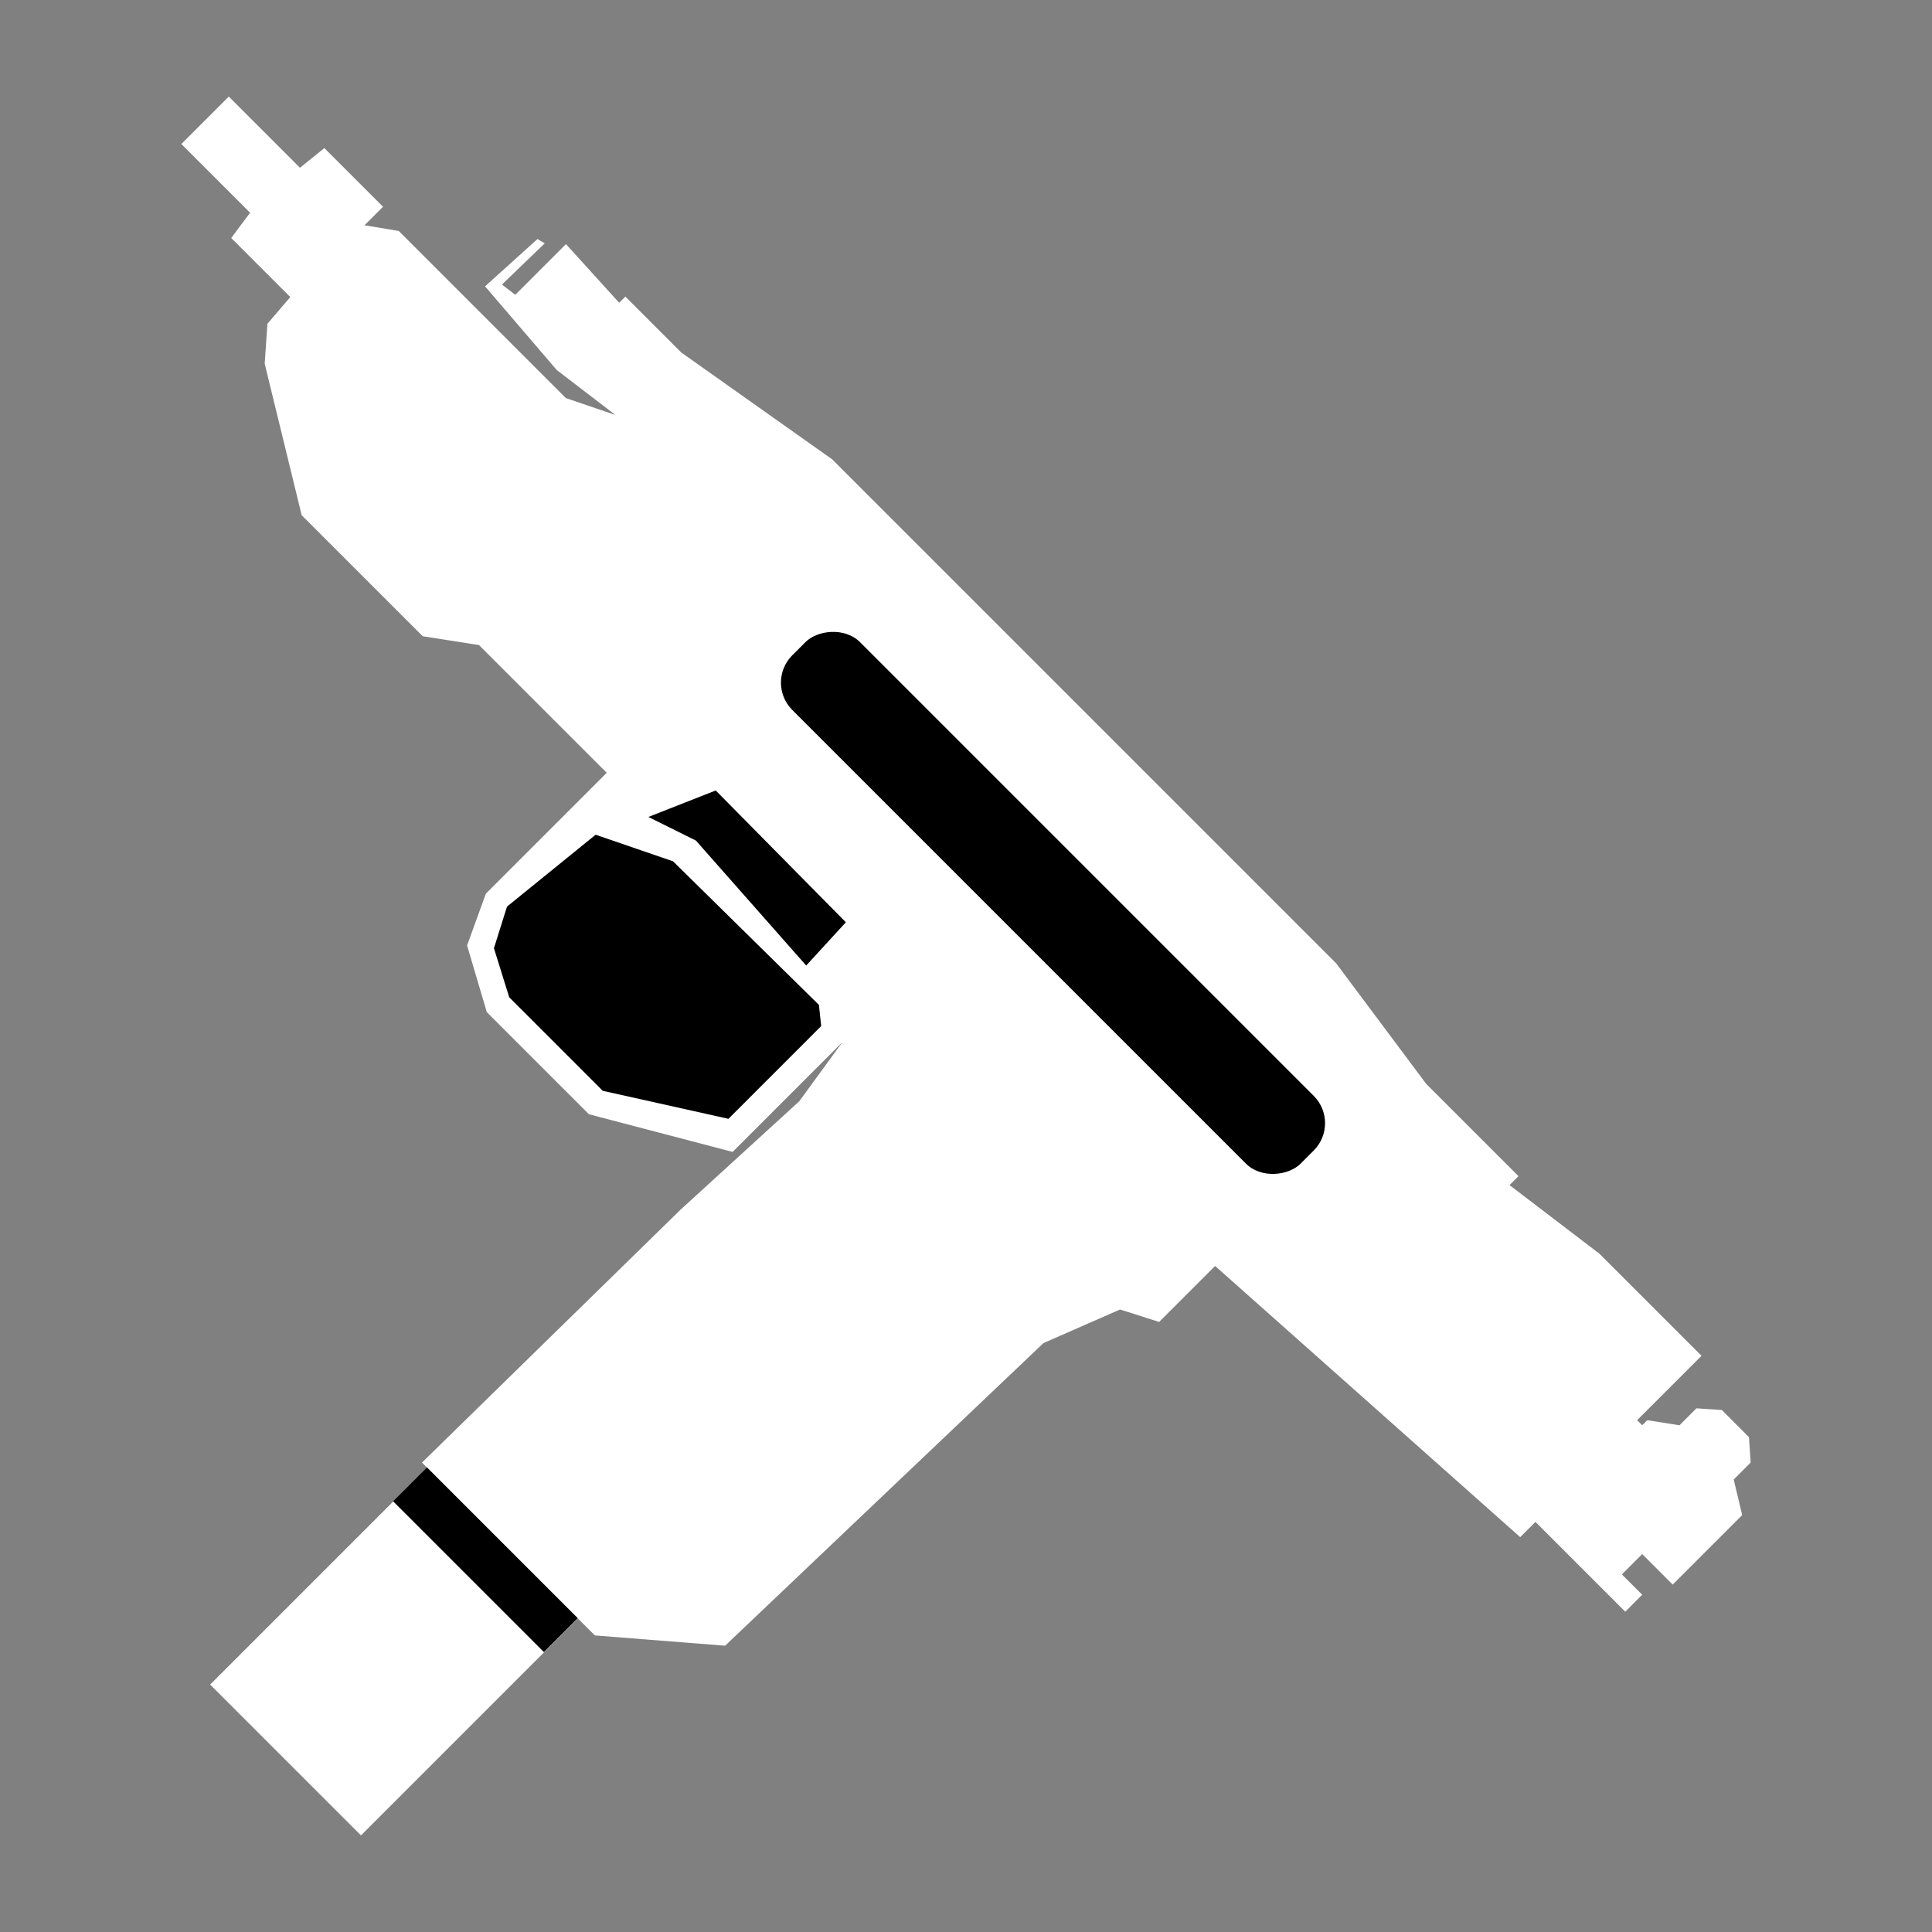 <?xml version="1.0" encoding="UTF-8" standalone="no"?>
<svg
   xmlns:dc="http://purl.org/dc/elements/1.1/"
   xmlns:cc="http://creativecommons.org/ns#"
   xmlns:rdf="http://www.w3.org/1999/02/22-rdf-syntax-ns#"
   xmlns:svg="http://www.w3.org/2000/svg"
   xmlns="http://www.w3.org/2000/svg"
   xmlns:sodipodi="http://sodipodi.sourceforge.net/DTD/sodipodi-0.dtd"
   xmlns:inkscape="http://www.inkscape.org/namespaces/inkscape"
   width="1000"
   height="1000"
   viewBox="0 0 1000 1000"
   id="svg4166"
   version="1.1"
   inkscape:version="1.0beta1 (41b5402, 2019-11-21)"
   sodipodi:docname="smg.svg">
  <rect x="0" y="0" width="1000" height="1000" fill="#808080" stroke="none"/>
  <defs
     id="defs4168" />
  <sodipodi:namedview
     inkscape:bbox-nodes="true"
     inkscape:snap-bbox-edge-midpoints="true"
     id="base"
     pagecolor="#000000"
     bordercolor="#666666"
     borderopacity="1.0"
     inkscape:pageopacity="0"
     inkscape:pageshadow="2"
     inkscape:zoom="0.98994948"
     inkscape:cx="358.76546"
     inkscape:cy="676.85397"
     inkscape:document-units="px"
     inkscape:current-layer="layer1"
     showgrid="false"
     units="px"
     showguides="false"
     inkscape:showpageshadow="false"
     showborder="true"
     inkscape:window-width="2560"
     inkscape:window-height="1361"
     inkscape:window-x="-9"
     inkscape:window-y="-9"
     inkscape:window-maximized="1"
     inkscape:object-paths="true"
     inkscape:snap-intersection-paths="true"
     inkscape:document-rotation="0"
     inkscape:snap-bbox="true"
     inkscape:snap-bbox-midpoints="true" />
  <g
     inkscape:label="Ebene 1"
     inkscape:groupmode="layer"
     id="layer1"
     transform="translate(0,-52.362)">
    <path
       sodipodi:nodetypes="cccccccccccccccccccccccccccccccccccccccccccccccccccccccccccccccccccccccc"
       style="fill:#ffffff;fill-opacity:1;stroke:none;stroke-width:1px;stroke-linecap:butt;stroke-linejoin:miter;stroke-opacity:1"
       d="m 436.028,591.773 -22.337,30.608 -61.404,56.078 -133.866,130.921 2.632,2.632 -112.281,112.281 78.07,78.07 112.281,-112.281 8.772,8.772 67.419,5.326 164.787,-156.642 39.63,-17.387 20.238,6.454 28.979,-28.979 157.895,140.351 7.895,-7.895 46.491,46.491 8.772,-8.772 -10.526,-10.526 10.526,-10.526 15.789,15.789 35.965,-35.965 -4.386,-18.421 8.772,-8.772 -0.877,-13.158 -14.035,-14.035 -13.158,-0.877 -8.772,8.772 -16.667,-2.632 -2.632,2.632 -2.632,-2.632 33.333,-33.333 -52.82,-52.82 -46.554,-35.526 4.637,-4.637 -47.776,-47.776 -46.617,-62.406 -260.808,-260.808 -78.133,-55.326 -28.947,-28.947 -3.203,3.203 -27.538,-30.357 -26.237,26.237 -6.889,-5.317 22.145,-21.326 -3.766,-2.215 -27.137,24.478 37.105,43.308 30.349,23.26 -25.613,-8.724 -86.494,-86.494 -17.747,-2.959 9.587,-9.587 -30.363,-30.363 -12.619,10.188 -36.842,-36.842 -24.561,24.561 35.566,35.566 -9.742,13.065 30.57,30.57 -11.841,13.834 -1.41,20.667 19.137,78.403 62.665,62.665 29.117,4.555 66.114,66.114 -62.545,62.545 -9.736,26.816 10.213,34.535 52.834,52.834 74.401,19.507 z"
       id="path28"
       inkscape:connector-curvature="0" />
    <path
       sodipodi:nodetypes="cccccc"
       style="fill:#000000;fill-opacity:1;stroke:none;stroke-width:1px;stroke-linecap:butt;stroke-linejoin:miter;stroke-opacity:1"
       d="m 437.813,529.728 -20.52,22.4 -57.096,-64.693 -24.593,-12.218 34.853,-13.706 z"
       id="path30"
       inkscape:connector-curvature="0" />
    <path
       sodipodi:nodetypes="cccccccccc"
       style="fill:#000000;fill-opacity:1;stroke:none;stroke-width:1px;stroke-linecap:butt;stroke-linejoin:miter;stroke-opacity:1"
       d="m 425.034,583.469 -1.16,-10.97 -75.502,-74.319 -40.081,-13.765 -45.869,37.211 -6.759,21.544 7.904,25.389 48.402,48.402 65.069,14.505 z"
       id="path32"
       inkscape:connector-curvature="0" />
    <rect
       transform="matrix(-0.707,-0.707,-0.707,0.707,0,0)"
       ry="20"
       rx="20"
       y="-42.723"
       x="-939.074"
       height="49.622"
       width="372.161"
       id="rect834"
       style="fill:#000000;fill-opacity:1;stroke:none;stroke-width:7;stroke-linecap:square;stroke-dasharray:42, 14" />
    <rect
       transform="matrix(-0.707,-0.707,-0.707,0.707,0,0)"
       y="417.871"
       x="-840.894"
       height="24.811"
       width="110.408"
       id="rect836"
       style="fill:#000000;fill-opacity:1;stroke:none;stroke-width:7;stroke-linecap:square;stroke-dasharray:42, 14" />
  </g>
</svg>
